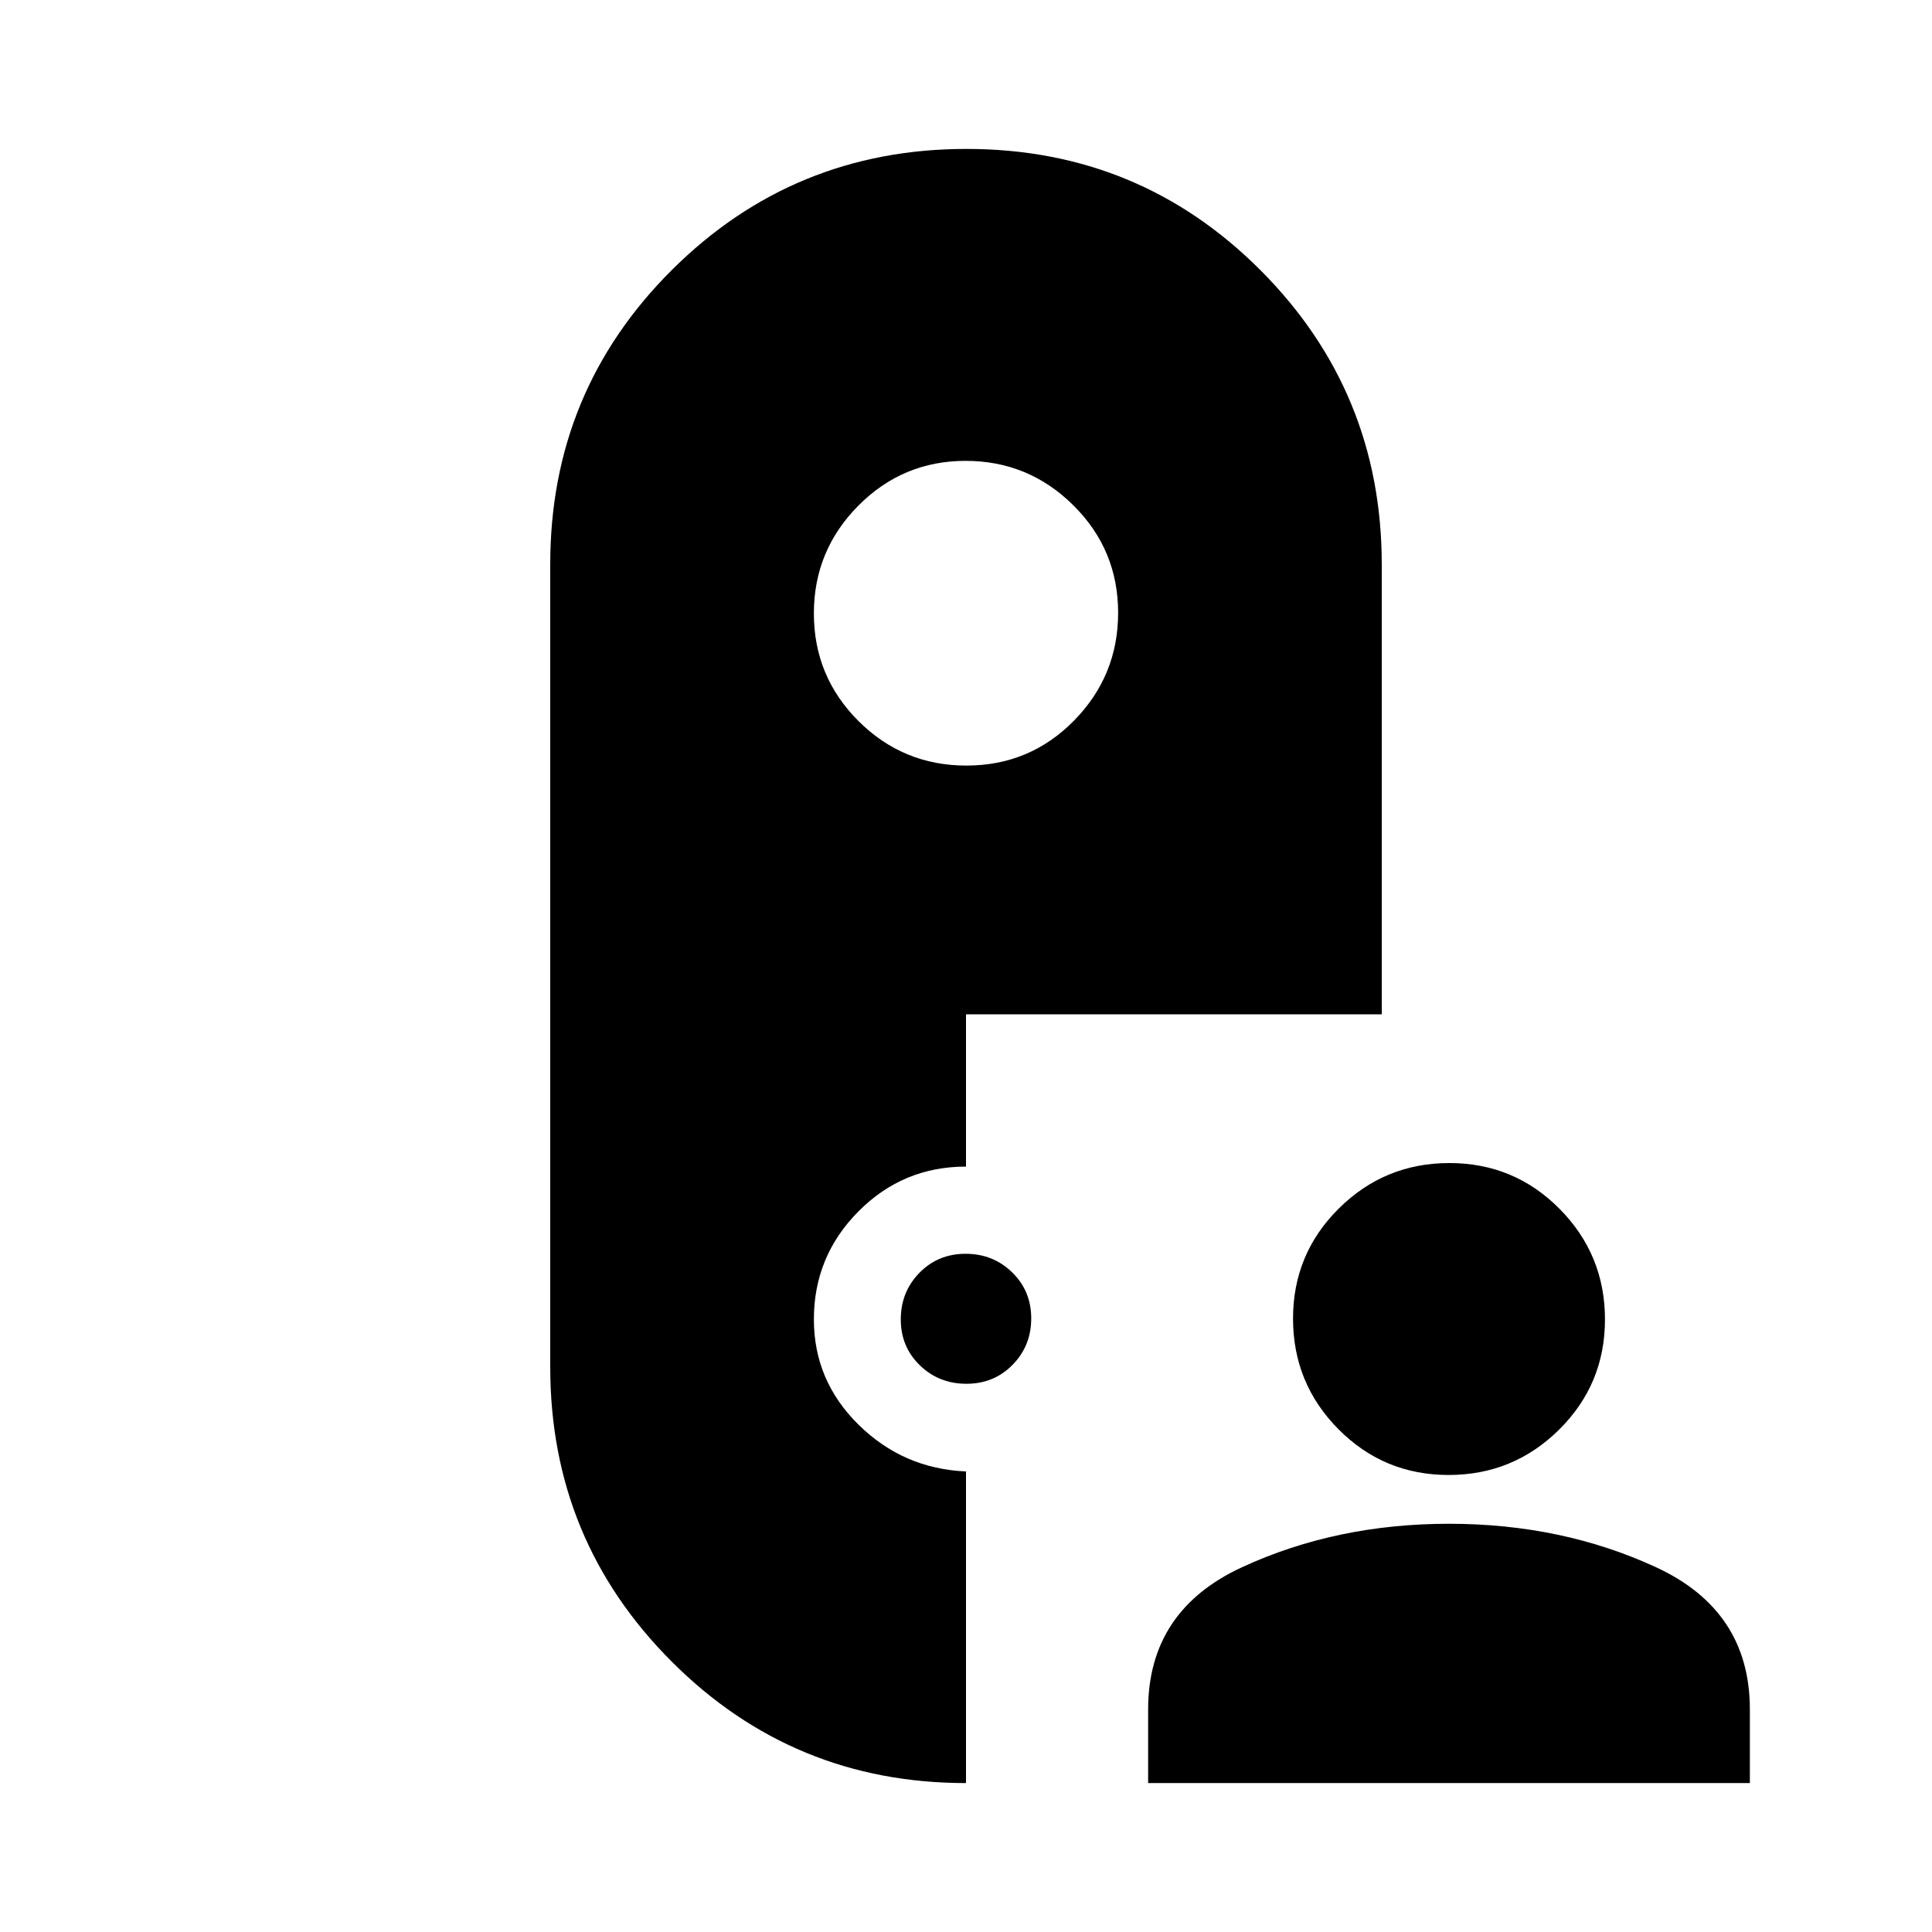 <svg xmlns="http://www.w3.org/2000/svg" height="20" viewBox="0 -960 960 960" width="20"><path d="M480-74q-85.9 0-146.24-60.37-60.35-60.37-60.35-146.31v-399.01q0-85.94 60.41-146.13Q394.23-886 480.23-886q85.99 0 146.17 60.34 60.19 60.35 60.19 146.25V-456H480v75.67q-31.37 0-53.48 22.3-22.11 22.3-22.11 53.61 0 30.5 22.23 52.38 22.23 21.87 53.36 23.19V-74Zm90.5 0v-36.59q0-49.15 46.72-70.7 46.72-21.56 102.78-21.56t102.78 21.56q46.72 21.55 46.72 70.7V-74h-299Zm149.29-153.09q-32.18 0-54.74-22.76-22.55-22.77-22.55-54.95 0-32.18 22.77-54.73 22.76-22.56 54.94-22.56 32.18 0 54.74 22.77 22.55 22.77 22.55 54.95 0 32.17-22.77 54.73-22.76 22.55-54.94 22.55Zm-239.58-45.32q-13.69 0-23.15-9.19-9.47-9.19-9.47-22.78 0-13.68 9.26-23.15 9.25-9.47 22.94-9.47 13.69 0 23.15 9.23 9.47 9.23 9.47 22.87t-9.26 23.06q-9.25 9.43-22.94 9.43Zm0-307.18q31.46 0 53.42-22.3 21.96-22.31 21.96-53.63 0-31.33-22.26-53.4Q511.07-731 479.82-731q-31.25 0-53.33 22.27-22.08 22.26-22.08 53.53 0 31.37 22.17 53.49t53.63 22.12Z"/></svg>